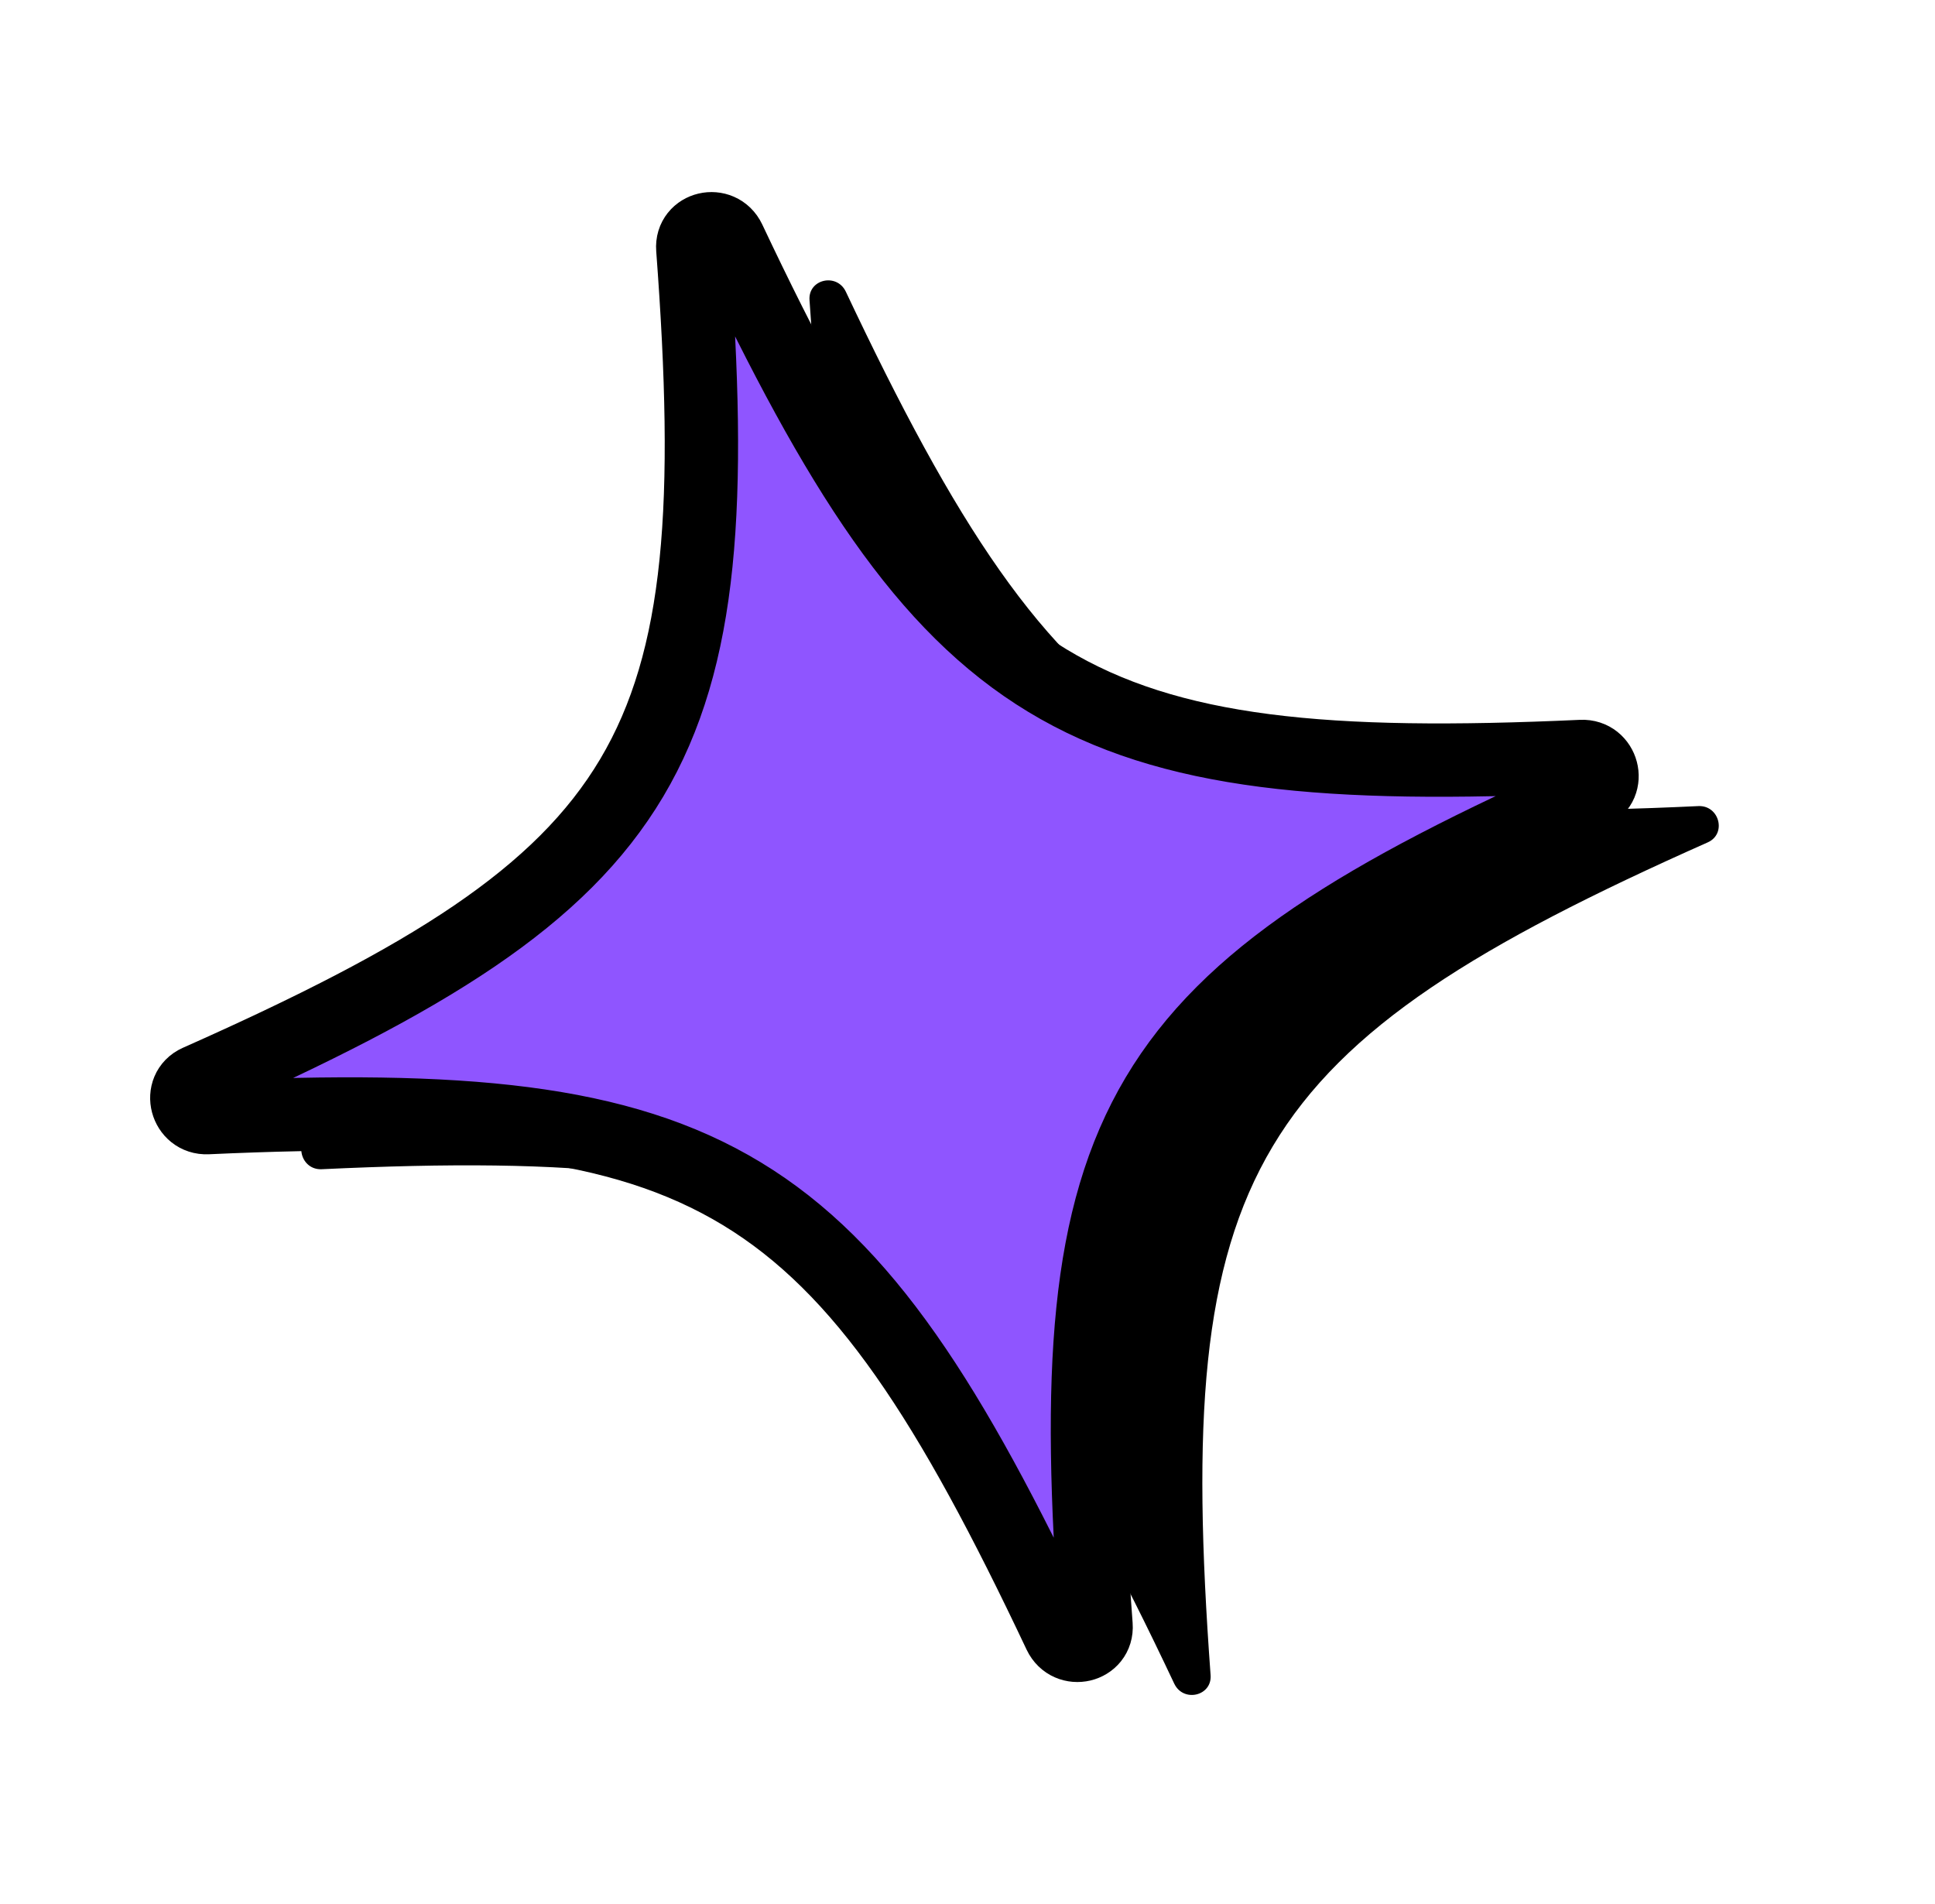 <svg width="62" height="61" viewBox="0 0 62 61" fill="none" xmlns="http://www.w3.org/2000/svg">
<path d="M54.721 26.99C39.975 33.545 37.605 37.509 38.789 53.674C38.839 54.344 37.918 54.561 37.625 53.949C30.642 39.151 26.584 36.699 10.311 37.464C9.636 37.497 9.394 36.578 10.005 36.303C24.751 29.749 27.122 25.785 25.938 9.619C25.887 8.949 26.808 8.732 27.101 9.345C34.085 24.142 38.142 26.595 54.415 25.829C55.09 25.797 55.332 26.716 54.721 26.99Z" fill="black"/>
<path d="M50.982 25.401C36.265 31.938 33.905 35.902 35.119 52.085C35.17 52.756 34.251 52.972 33.957 52.358C26.953 37.534 22.895 35.072 6.643 35.811C5.969 35.843 5.725 34.922 6.335 34.648C21.052 28.112 23.412 24.148 22.198 7.964C22.147 7.294 23.066 7.078 23.36 7.692C30.364 22.516 34.422 24.977 50.674 24.239C51.348 24.207 51.592 25.128 50.982 25.401Z" fill="#8F55FF"/>
<path d="M50.982 25.401C36.265 31.938 33.905 35.902 35.119 52.085C35.17 52.756 34.251 52.972 33.957 52.358C26.953 37.534 22.895 35.072 6.643 35.811C5.969 35.843 5.725 34.922 6.335 34.648C21.052 28.112 23.412 24.148 22.198 7.964C22.147 7.294 23.066 7.078 23.36 7.692C30.364 22.516 34.422 24.977 50.674 24.239C51.348 24.207 51.592 25.128 50.982 25.401V25.401Z" stroke="black" stroke-width="2.35" stroke-linecap="round" stroke-linejoin="round"/>
</svg>
